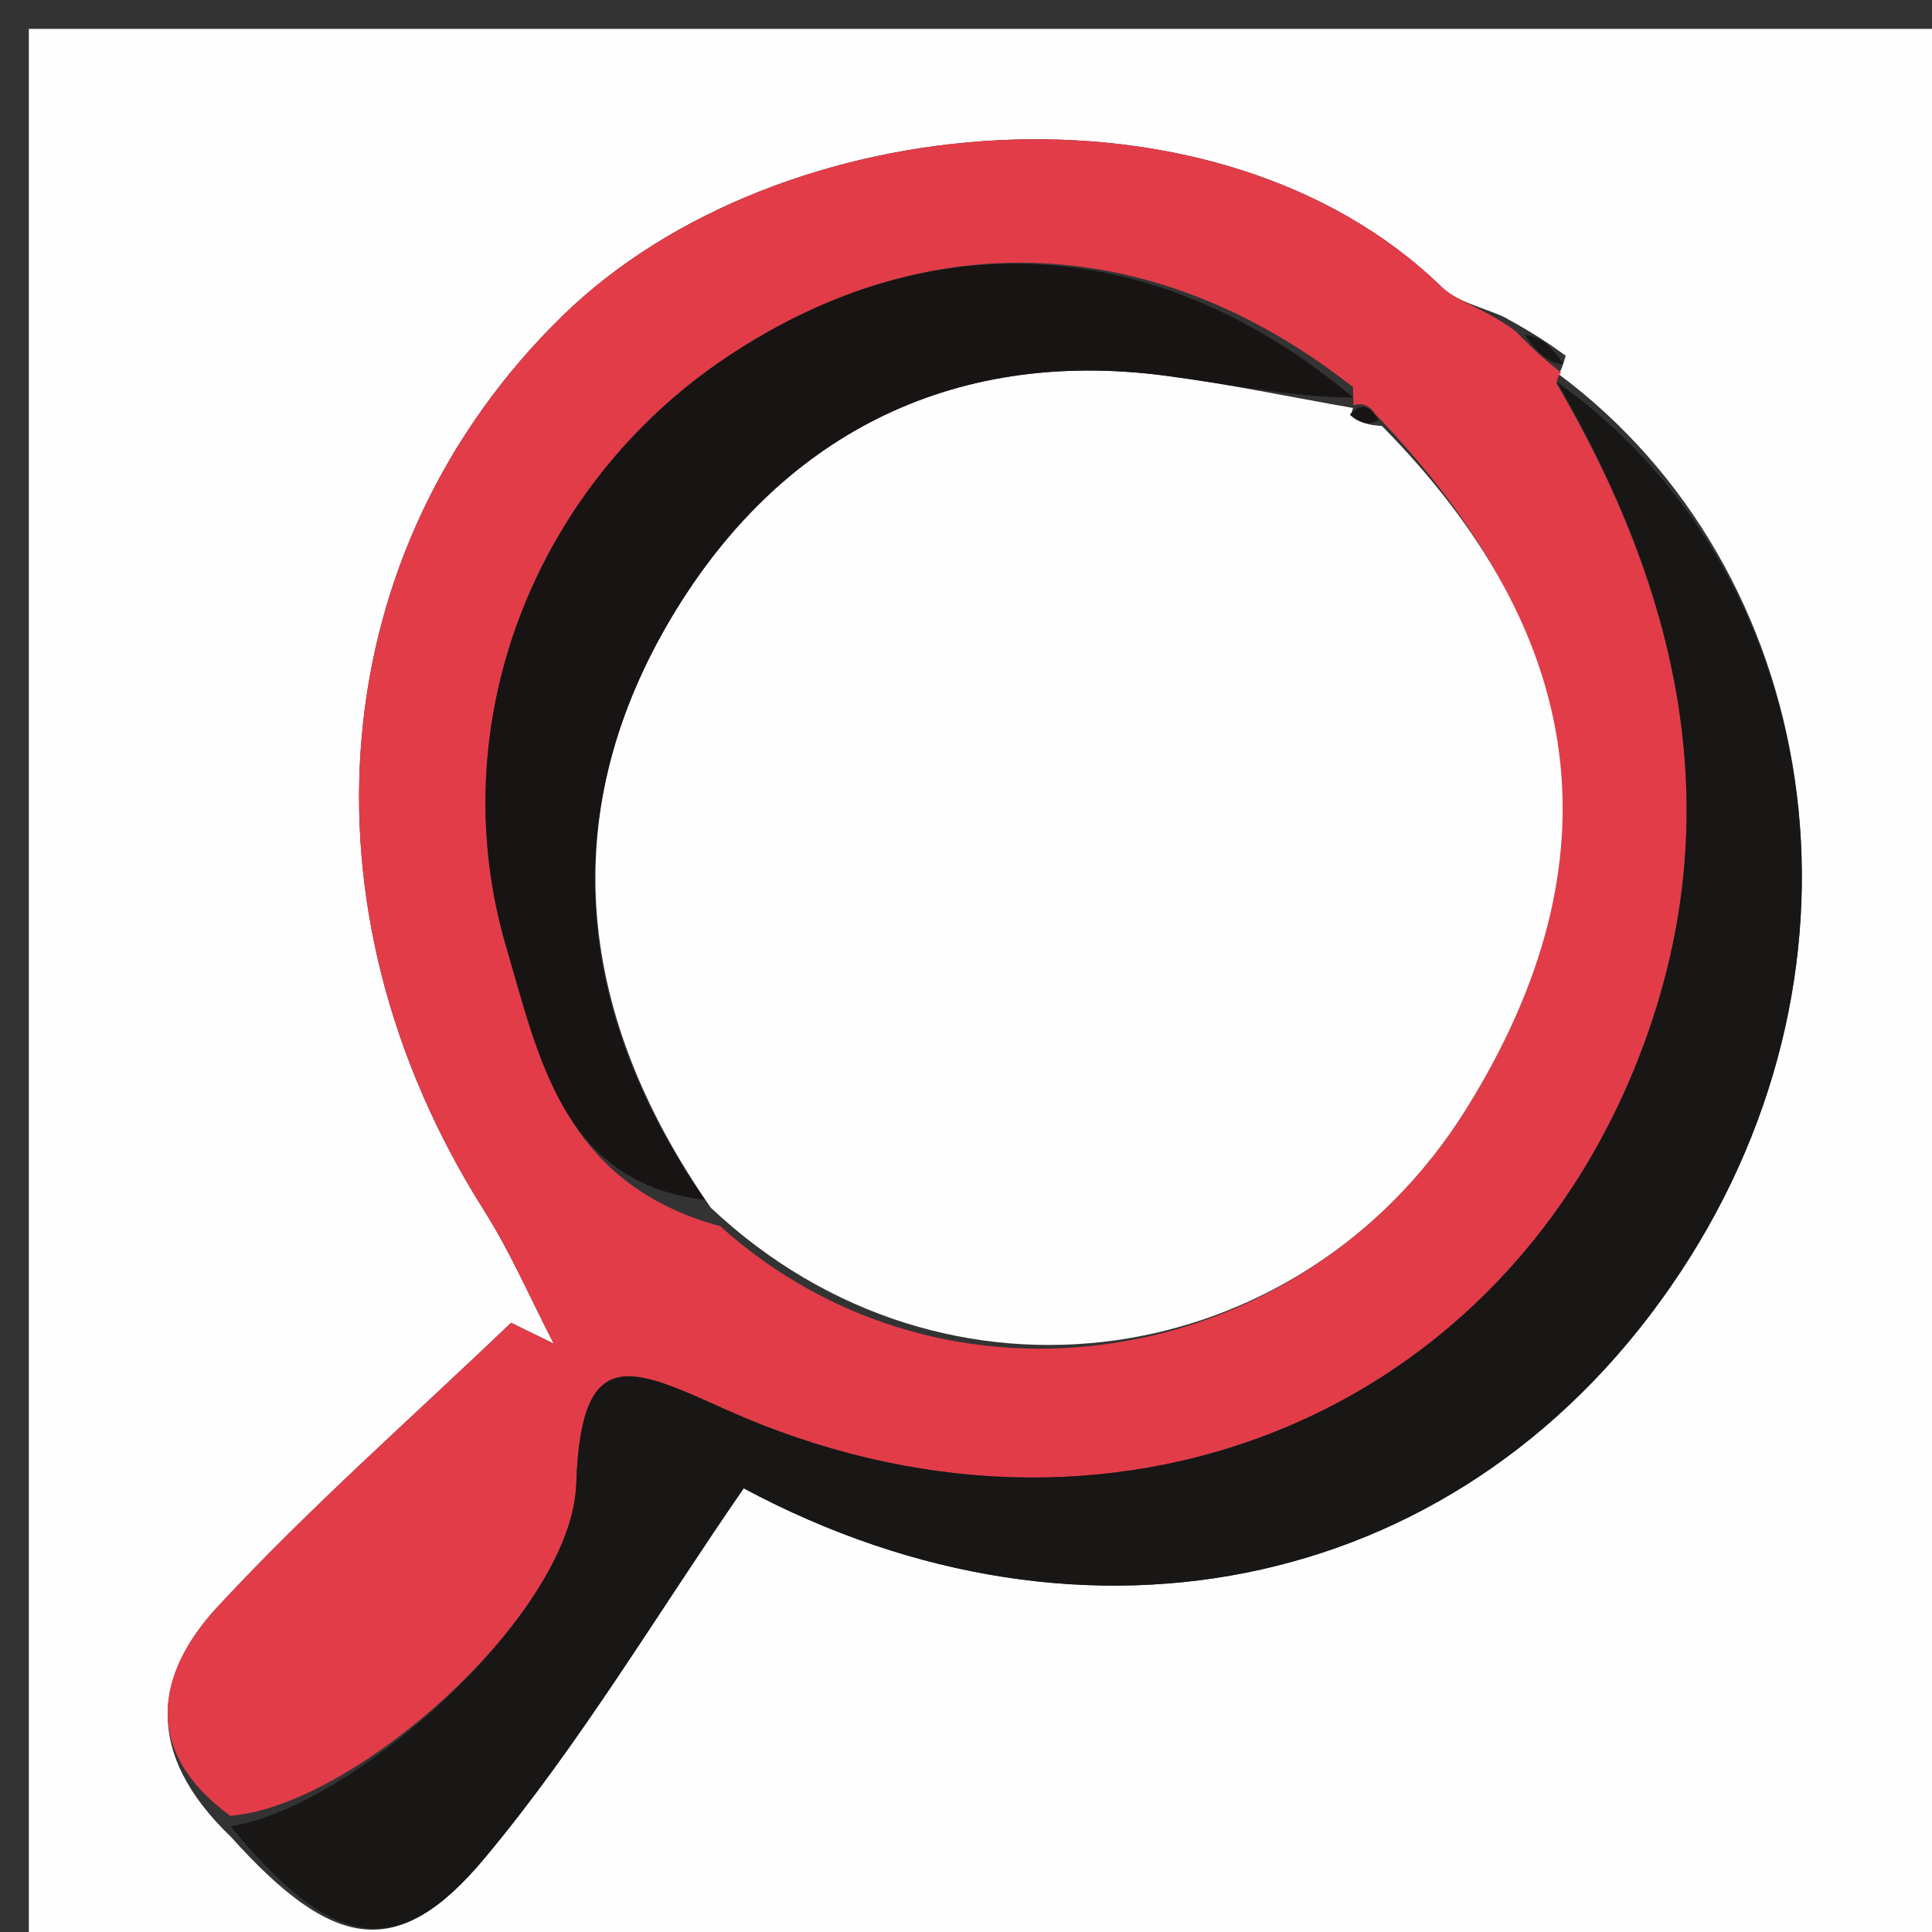<svg version="1.1" id="Layer_1" xmlns="http://www.w3.org/2000/svg" xmlns:xlink="http://www.w3.org/1999/xlink" x="0px" y="0px"
	 width="100%" viewBox="0 0 67 67" enable-background="new 0 0 67 67" xml:space="preserve">
<rect x="0" y="0" width="67" height="67" fill="#333333" stroke="none"/>
<path fill="#FFFEFE" opacity="1" stroke="none" 
	d="
M47.001,68 
	C31.334,68 16.167,68 1,68 
	C1,45.667 1,23.334 1,1 
	C23.333,1 45.666,1 68,1 
	C68,23.333 68,45.666 68,68 
	C61.167,68 54.334,68 47.001,68 
M54.297,12.336 
	C53.813,11.986 53.329,11.636 52.176,11.002 
	C51.442,10.661 50.546,10.485 49.997,9.952 
	C42.203,2.381 27.021,3.611 19.497,10.962 
	C11.237,19.032 10.119,31.441 16.787,41.98 
	C17.713,43.443 18.404,45.055 19.204,46.597 
	C18.711,46.356 18.217,46.114 17.723,45.873 
	C14.317,49.135 10.76,52.258 7.557,55.709 
	C5.41,58.022 4.909,60.725 8.011,63.704 
	C11.537,67.625 13.779,68.061 16.798,64.449 
	C20.103,60.496 22.76,56.002 25.79,51.613 
	C37.681,57.984 50.919,55.252 58.275,44.119 
	C65.427,33.296 63.116,19.714 54.046,12.97 
	C54.046,12.97 54.135,12.922 54.297,12.336 
z"/>
<path fill="#E23C49" opacity="1" stroke="none" 
	d="
M7.985,62.97 
	C4.909,60.725 5.41,58.022 7.557,55.709 
	C10.76,52.258 14.317,49.135 17.723,45.873 
	C18.217,46.114 18.711,46.356 19.204,46.597 
	C18.404,45.055 17.713,43.443 16.787,41.98 
	C10.119,31.441 11.237,19.032 19.497,10.962 
	C27.021,3.611 42.203,2.381 49.997,9.952 
	C50.546,10.485 51.442,10.661 52.551,11.478 
	C53.329,12.276 53.732,12.599 54.135,12.922 
	C54.135,12.922 54.046,12.97 53.976,13.292 
	C58.253,20.612 59.922,28.105 57.085,36.003 
	C52.345,49.199 38.385,54.817 25.161,48.879 
	C21.898,47.414 20.148,46.537 19.985,51.456 
	C19.837,55.944 12.316,62.635 7.985,62.97 
M46.94,14.061 
	C46.94,14.061 46.936,14.151 46.92,13.424 
	C40.104,8.069 32.271,7.684 25.244,12.358 
	C18.525,16.827 15.279,25.122 17.561,32.859 
	C18.691,36.69 19.523,41.037 24.979,42.525 
	C32.797,49.553 45.126,47.621 50.839,38.471 
	C56.26,29.786 54.979,21.923 47.692,14.358 
	C47.485,14.045 47.205,13.954 46.94,14.061 
z"/>
<path fill="#191616" opacity="1" stroke="none" 
	d="
M7.998,63.337 
	C12.316,62.635 19.837,55.944 19.985,51.456 
	C20.148,46.537 21.898,47.414 25.161,48.879 
	C38.385,54.817 52.345,49.199 57.085,36.003 
	C59.922,28.105 58.253,20.612 53.995,13.246 
	C63.116,19.714 65.427,33.296 58.275,44.119 
	C50.919,55.252 37.681,57.984 25.79,51.613 
	C22.76,56.002 20.103,60.496 16.798,64.449 
	C13.779,68.061 11.537,67.625 7.998,63.337 
z"/>
<path fill="#191616" opacity="1" stroke="none" 
	d="
M54.216,12.629 
	C53.732,12.599 53.329,12.276 52.885,11.62 
	C53.329,11.636 53.813,11.986 54.216,12.629 
z"/>
<path fill="#FFFEFE" opacity="1" stroke="none" 
	d="
M47.924,14.772 
	C54.979,21.923 56.26,29.786 50.839,38.471 
	C45.126,47.621 32.797,49.553 24.65,41.882 
	C19.747,34.836 19.41,27.902 23.303,21.385 
	C26.985,15.222 32.872,12.044 40.395,13.026 
	C42.587,13.313 44.756,13.771 46.936,14.151 
	C46.936,14.151 46.94,14.061 46.854,14.368 
	C47.153,14.708 47.539,14.74 47.924,14.772 
z"/>
<path fill="#181414" opacity="1" stroke="none" 
	d="
M46.928,13.788 
	C44.756,13.771 42.587,13.313 40.395,13.026 
	C32.872,12.044 26.985,15.222 23.303,21.385 
	C19.41,27.902 19.747,34.836 24.447,41.609 
	C19.523,41.037 18.691,36.69 17.561,32.859 
	C15.279,25.122 18.525,16.827 25.244,12.358 
	C32.271,7.684 40.104,8.069 46.928,13.788 
z"/>
<path fill="#181414" opacity="1" stroke="none" 
	d="
M47.808,14.565 
	C47.539,14.74 47.153,14.708 46.811,14.379 
	C47.205,13.954 47.485,14.045 47.808,14.565 
z"/>
</svg>